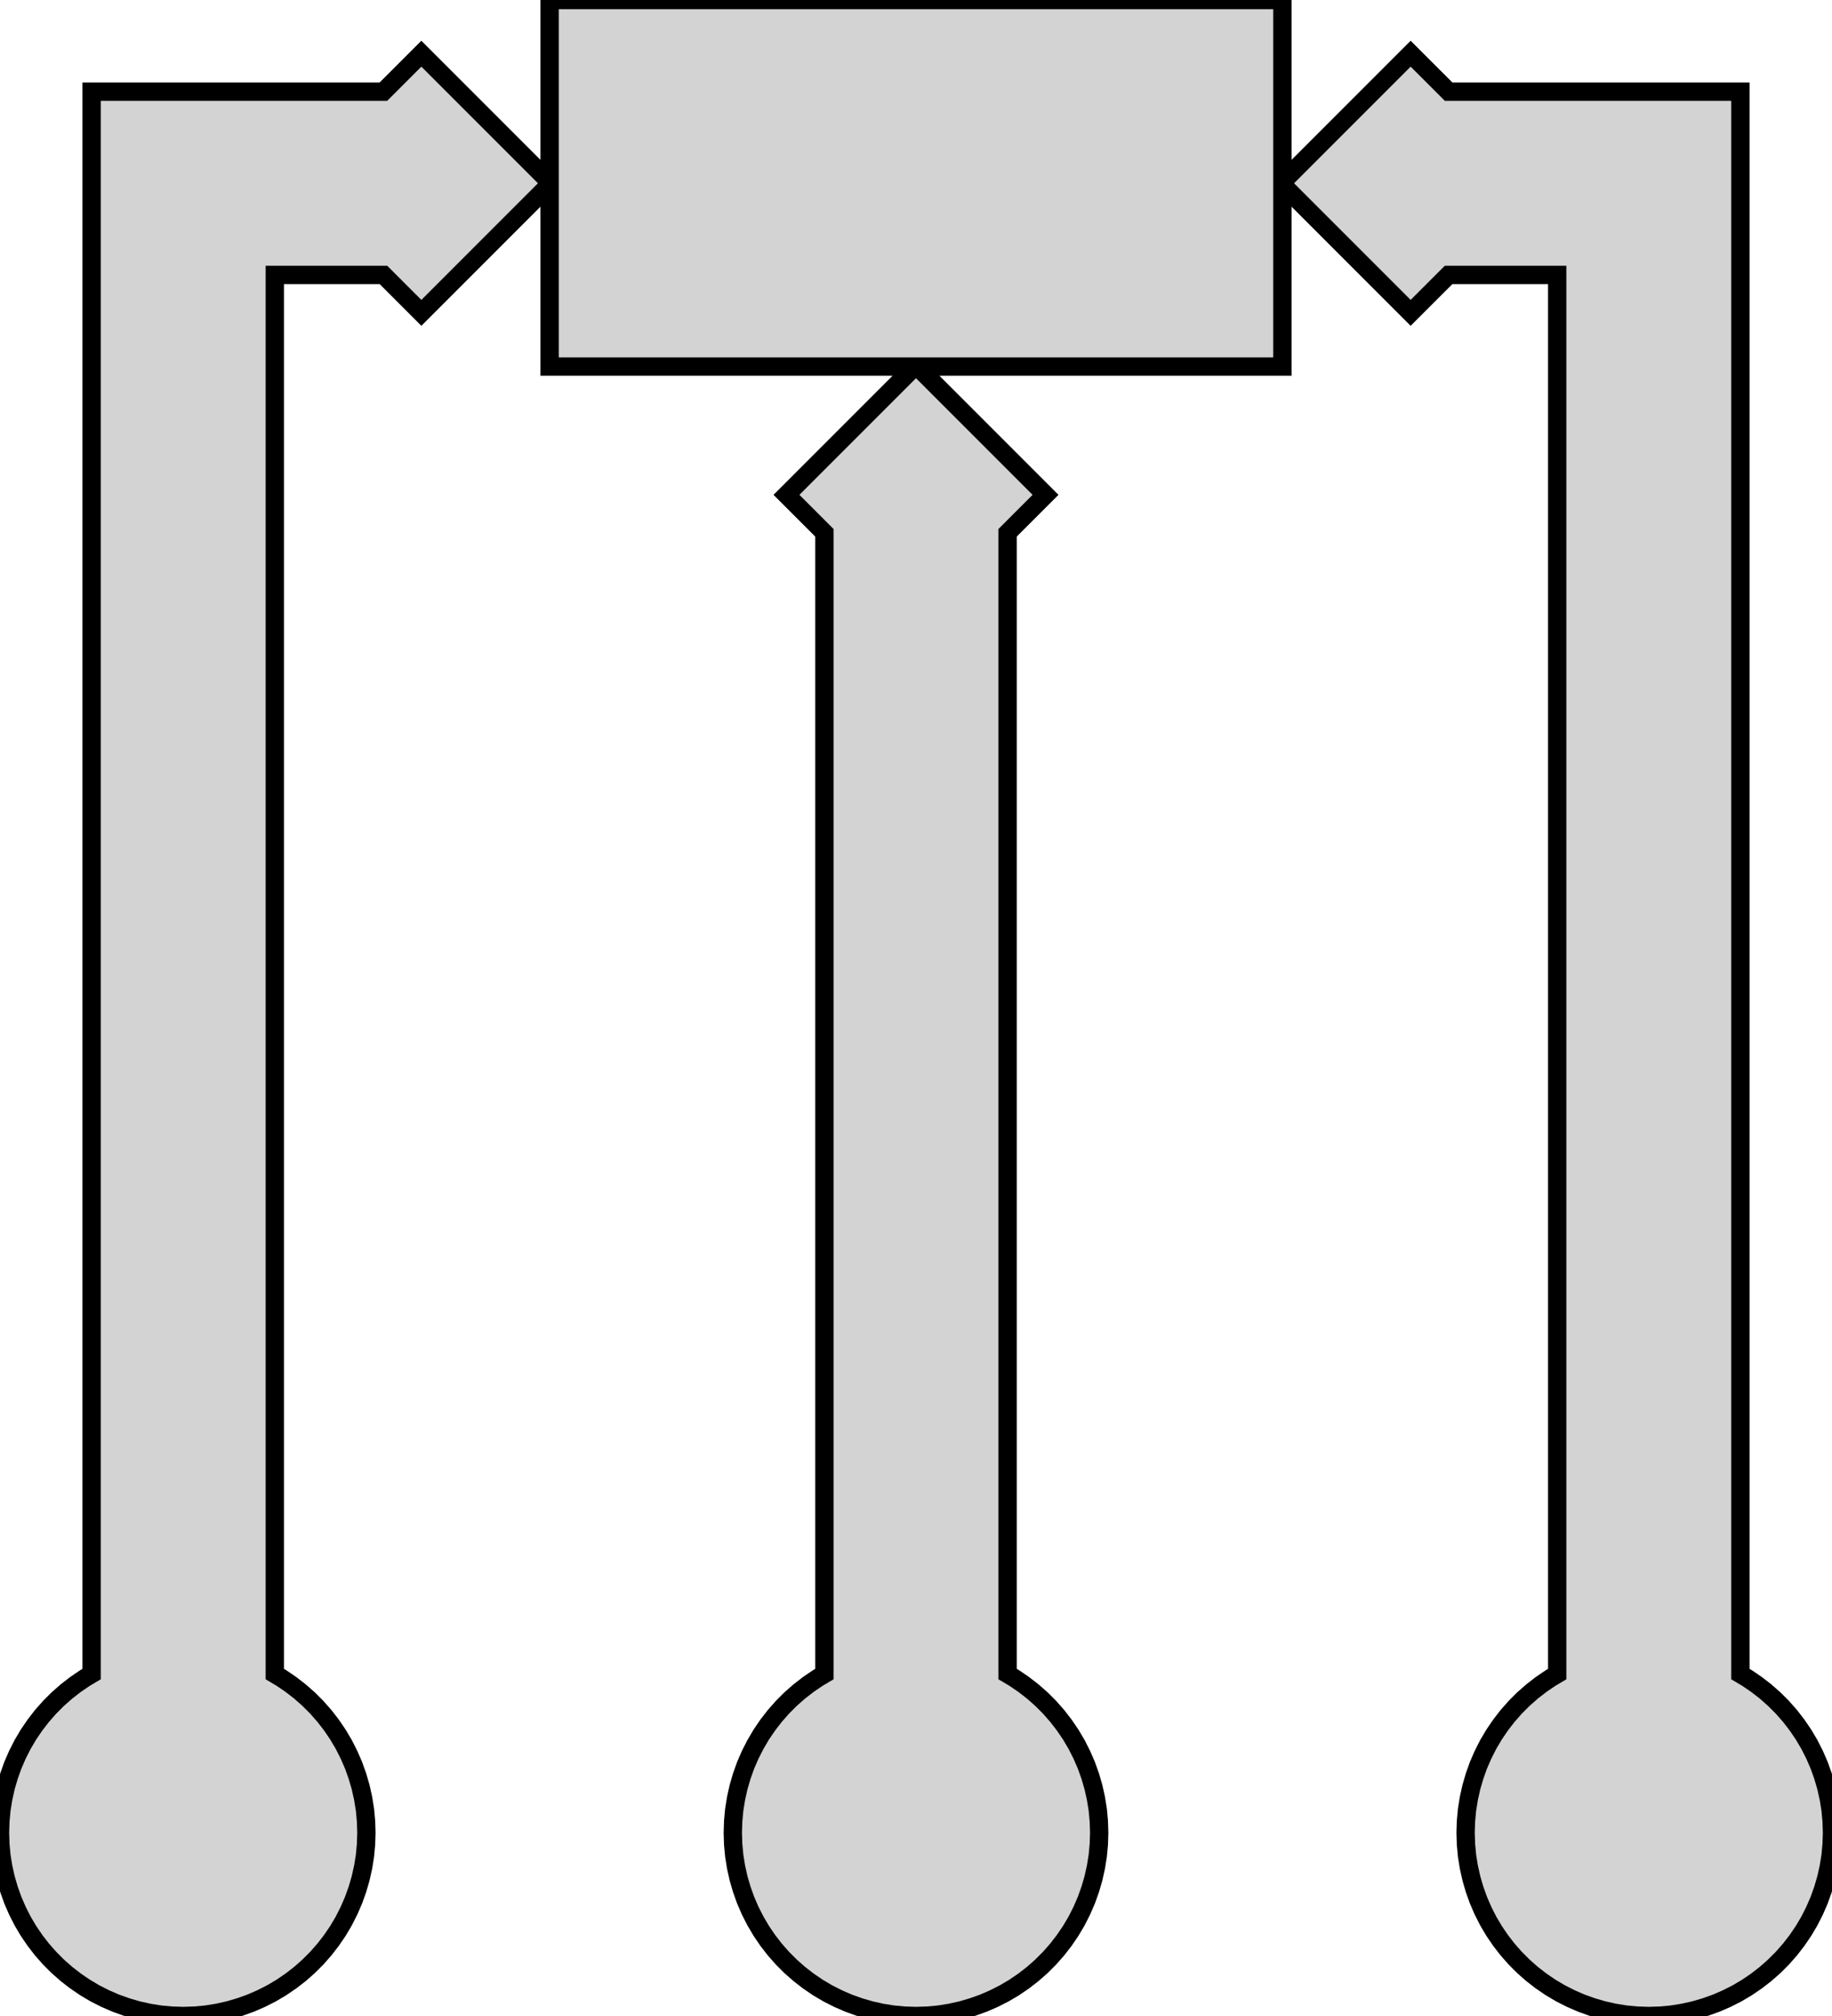 <?xml version="1.0" standalone="no"?>
<!DOCTYPE svg PUBLIC "-//W3C//DTD SVG 1.1//EN" "http://www.w3.org/Graphics/SVG/1.1/DTD/svg11.dtd">
<svg width="50mm" height="55mm" viewBox="-45 -50 50 55" xmlns="http://www.w3.org/2000/svg" version="1.1">
<title>OpenSCAD Model</title>
<path d="
M 4.99,-0.314 L 4.961,-0.627 L 4.911,-0.937 L 4.843,-1.243 L 4.755,-1.545 L 4.649,-1.841
 L 4.524,-2.129 L 4.382,-2.409 L 4.222,-2.679 L 4.045,-2.939 L 3.853,-3.187 L 3.645,-3.423
 L 3.423,-3.645 L 3.187,-3.853 L 2.939,-4.045 L 2.679,-4.222 L 2.5,-4.328 L 2.5,-47.5
 L -5.464,-47.5 L -6.5,-48.535 L -10,-45.035 L -10,-50 L -30,-50 L -30,-45.035
 L -33.5,-48.535 L -34.535,-47.5 L -42.5,-47.5 L -42.5,-4.328 L -42.679,-4.222 L -42.939,-4.045
 L -43.187,-3.853 L -43.423,-3.645 L -43.645,-3.423 L -43.853,-3.187 L -44.045,-2.939 L -44.222,-2.679
 L -44.382,-2.409 L -44.524,-2.129 L -44.649,-1.841 L -44.755,-1.545 L -44.843,-1.243 L -44.911,-0.937
 L -44.961,-0.627 L -44.99,-0.314 L -45,-0 L -44.99,0.314 L -44.961,0.627 L -44.911,0.937
 L -44.843,1.243 L -44.755,1.545 L -44.649,1.841 L -44.524,2.129 L -44.382,2.409 L -44.222,2.679
 L -44.045,2.939 L -43.853,3.187 L -43.645,3.423 L -43.423,3.645 L -43.187,3.853 L -42.939,4.045
 L -42.679,4.222 L -42.409,4.382 L -42.129,4.524 L -41.841,4.649 L -41.545,4.755 L -41.243,4.843
 L -40.937,4.911 L -40.627,4.961 L -40.314,4.99 L -40,5 L -39.686,4.99 L -39.373,4.961
 L -39.063,4.911 L -38.757,4.843 L -38.455,4.755 L -38.159,4.649 L -37.871,4.524 L -37.591,4.382
 L -37.321,4.222 L -37.061,4.045 L -36.813,3.853 L -36.577,3.645 L -36.355,3.423 L -36.147,3.187
 L -35.955,2.939 L -35.778,2.679 L -35.618,2.409 L -35.476,2.129 L -35.351,1.841 L -35.245,1.545
 L -35.157,1.243 L -35.089,0.937 L -35.039,0.627 L -35.01,0.314 L -35,-0 L -35.01,-0.314
 L -35.039,-0.627 L -35.089,-0.937 L -35.157,-1.243 L -35.245,-1.545 L -35.351,-1.841 L -35.476,-2.129
 L -35.618,-2.409 L -35.778,-2.679 L -35.955,-2.939 L -36.147,-3.187 L -36.355,-3.423 L -36.577,-3.645
 L -36.813,-3.853 L -37.061,-4.045 L -37.321,-4.222 L -37.5,-4.328 L -37.5,-42.5 L -34.535,-42.5
 L -33.5,-41.465 L -30,-44.965 L -30,-40 L -20.035,-40 L -23.535,-36.5 L -22.5,-35.465
 L -22.5,-4.328 L -22.679,-4.222 L -22.939,-4.045 L -23.187,-3.853 L -23.423,-3.645 L -23.645,-3.423
 L -23.853,-3.187 L -24.045,-2.939 L -24.222,-2.679 L -24.381,-2.409 L -24.524,-2.129 L -24.649,-1.841
 L -24.755,-1.545 L -24.843,-1.243 L -24.911,-0.937 L -24.961,-0.627 L -24.99,-0.314 L -25,-0
 L -24.99,0.314 L -24.961,0.627 L -24.911,0.937 L -24.843,1.243 L -24.755,1.545 L -24.649,1.841
 L -24.524,2.129 L -24.381,2.409 L -24.222,2.679 L -24.045,2.939 L -23.853,3.187 L -23.645,3.423
 L -23.423,3.645 L -23.187,3.853 L -22.939,4.045 L -22.679,4.222 L -22.409,4.382 L -22.129,4.524
 L -21.841,4.649 L -21.545,4.755 L -21.243,4.843 L -20.937,4.911 L -20.627,4.961 L -20.314,4.99
 L -20,5 L -19.686,4.99 L -19.373,4.961 L -19.063,4.911 L -18.756,4.843 L -18.455,4.755
 L -18.159,4.649 L -17.871,4.524 L -17.591,4.382 L -17.321,4.222 L -17.061,4.045 L -16.813,3.853
 L -16.577,3.645 L -16.355,3.423 L -16.147,3.187 L -15.955,2.939 L -15.778,2.679 L -15.618,2.409
 L -15.476,2.129 L -15.351,1.841 L -15.245,1.545 L -15.157,1.243 L -15.089,0.937 L -15.039,0.627
 L -15.01,0.314 L -15,-0 L -15.01,-0.314 L -15.039,-0.627 L -15.089,-0.937 L -15.157,-1.243
 L -15.245,-1.545 L -15.351,-1.841 L -15.476,-2.129 L -15.618,-2.409 L -15.778,-2.679 L -15.955,-2.939
 L -16.147,-3.187 L -16.355,-3.423 L -16.577,-3.645 L -16.813,-3.853 L -17.061,-4.045 L -17.321,-4.222
 L -17.5,-4.328 L -17.5,-35.465 L -16.465,-36.5 L -19.965,-40 L -10,-40 L -10,-44.965
 L -6.5,-41.465 L -5.464,-42.5 L -2.5,-42.5 L -2.5,-4.328 L -2.679,-4.222 L -2.939,-4.045
 L -3.187,-3.853 L -3.423,-3.645 L -3.645,-3.423 L -3.853,-3.187 L -4.045,-2.939 L -4.222,-2.679
 L -4.382,-2.409 L -4.524,-2.129 L -4.649,-1.841 L -4.755,-1.545 L -4.843,-1.243 L -4.911,-0.937
 L -4.961,-0.627 L -4.99,-0.314 L -5,-0 L -4.99,0.314 L -4.961,0.627 L -4.911,0.937
 L -4.843,1.243 L -4.755,1.545 L -4.649,1.841 L -4.524,2.129 L -4.382,2.409 L -4.222,2.679
 L -4.045,2.939 L -3.853,3.187 L -3.645,3.423 L -3.423,3.645 L -3.187,3.853 L -2.939,4.045
 L -2.679,4.222 L -2.409,4.382 L -2.129,4.524 L -1.841,4.649 L -1.545,4.755 L -1.243,4.843
 L -0.937,4.911 L -0.627,4.961 L -0.314,4.99 L 0,5 L 0.314,4.99 L 0.627,4.961
 L 0.937,4.911 L 1.243,4.843 L 1.545,4.755 L 1.841,4.649 L 2.129,4.524 L 2.409,4.382
 L 2.679,4.222 L 2.939,4.045 L 3.187,3.853 L 3.423,3.645 L 3.645,3.423 L 3.853,3.187
 L 4.045,2.939 L 4.222,2.679 L 4.382,2.409 L 4.524,2.129 L 4.649,1.841 L 4.755,1.545
 L 4.843,1.243 L 4.911,0.937 L 4.961,0.627 L 4.99,0.314 L 5,-0 z
" stroke="black" fill="lightgray" stroke-width="0.5"/>
</svg>

